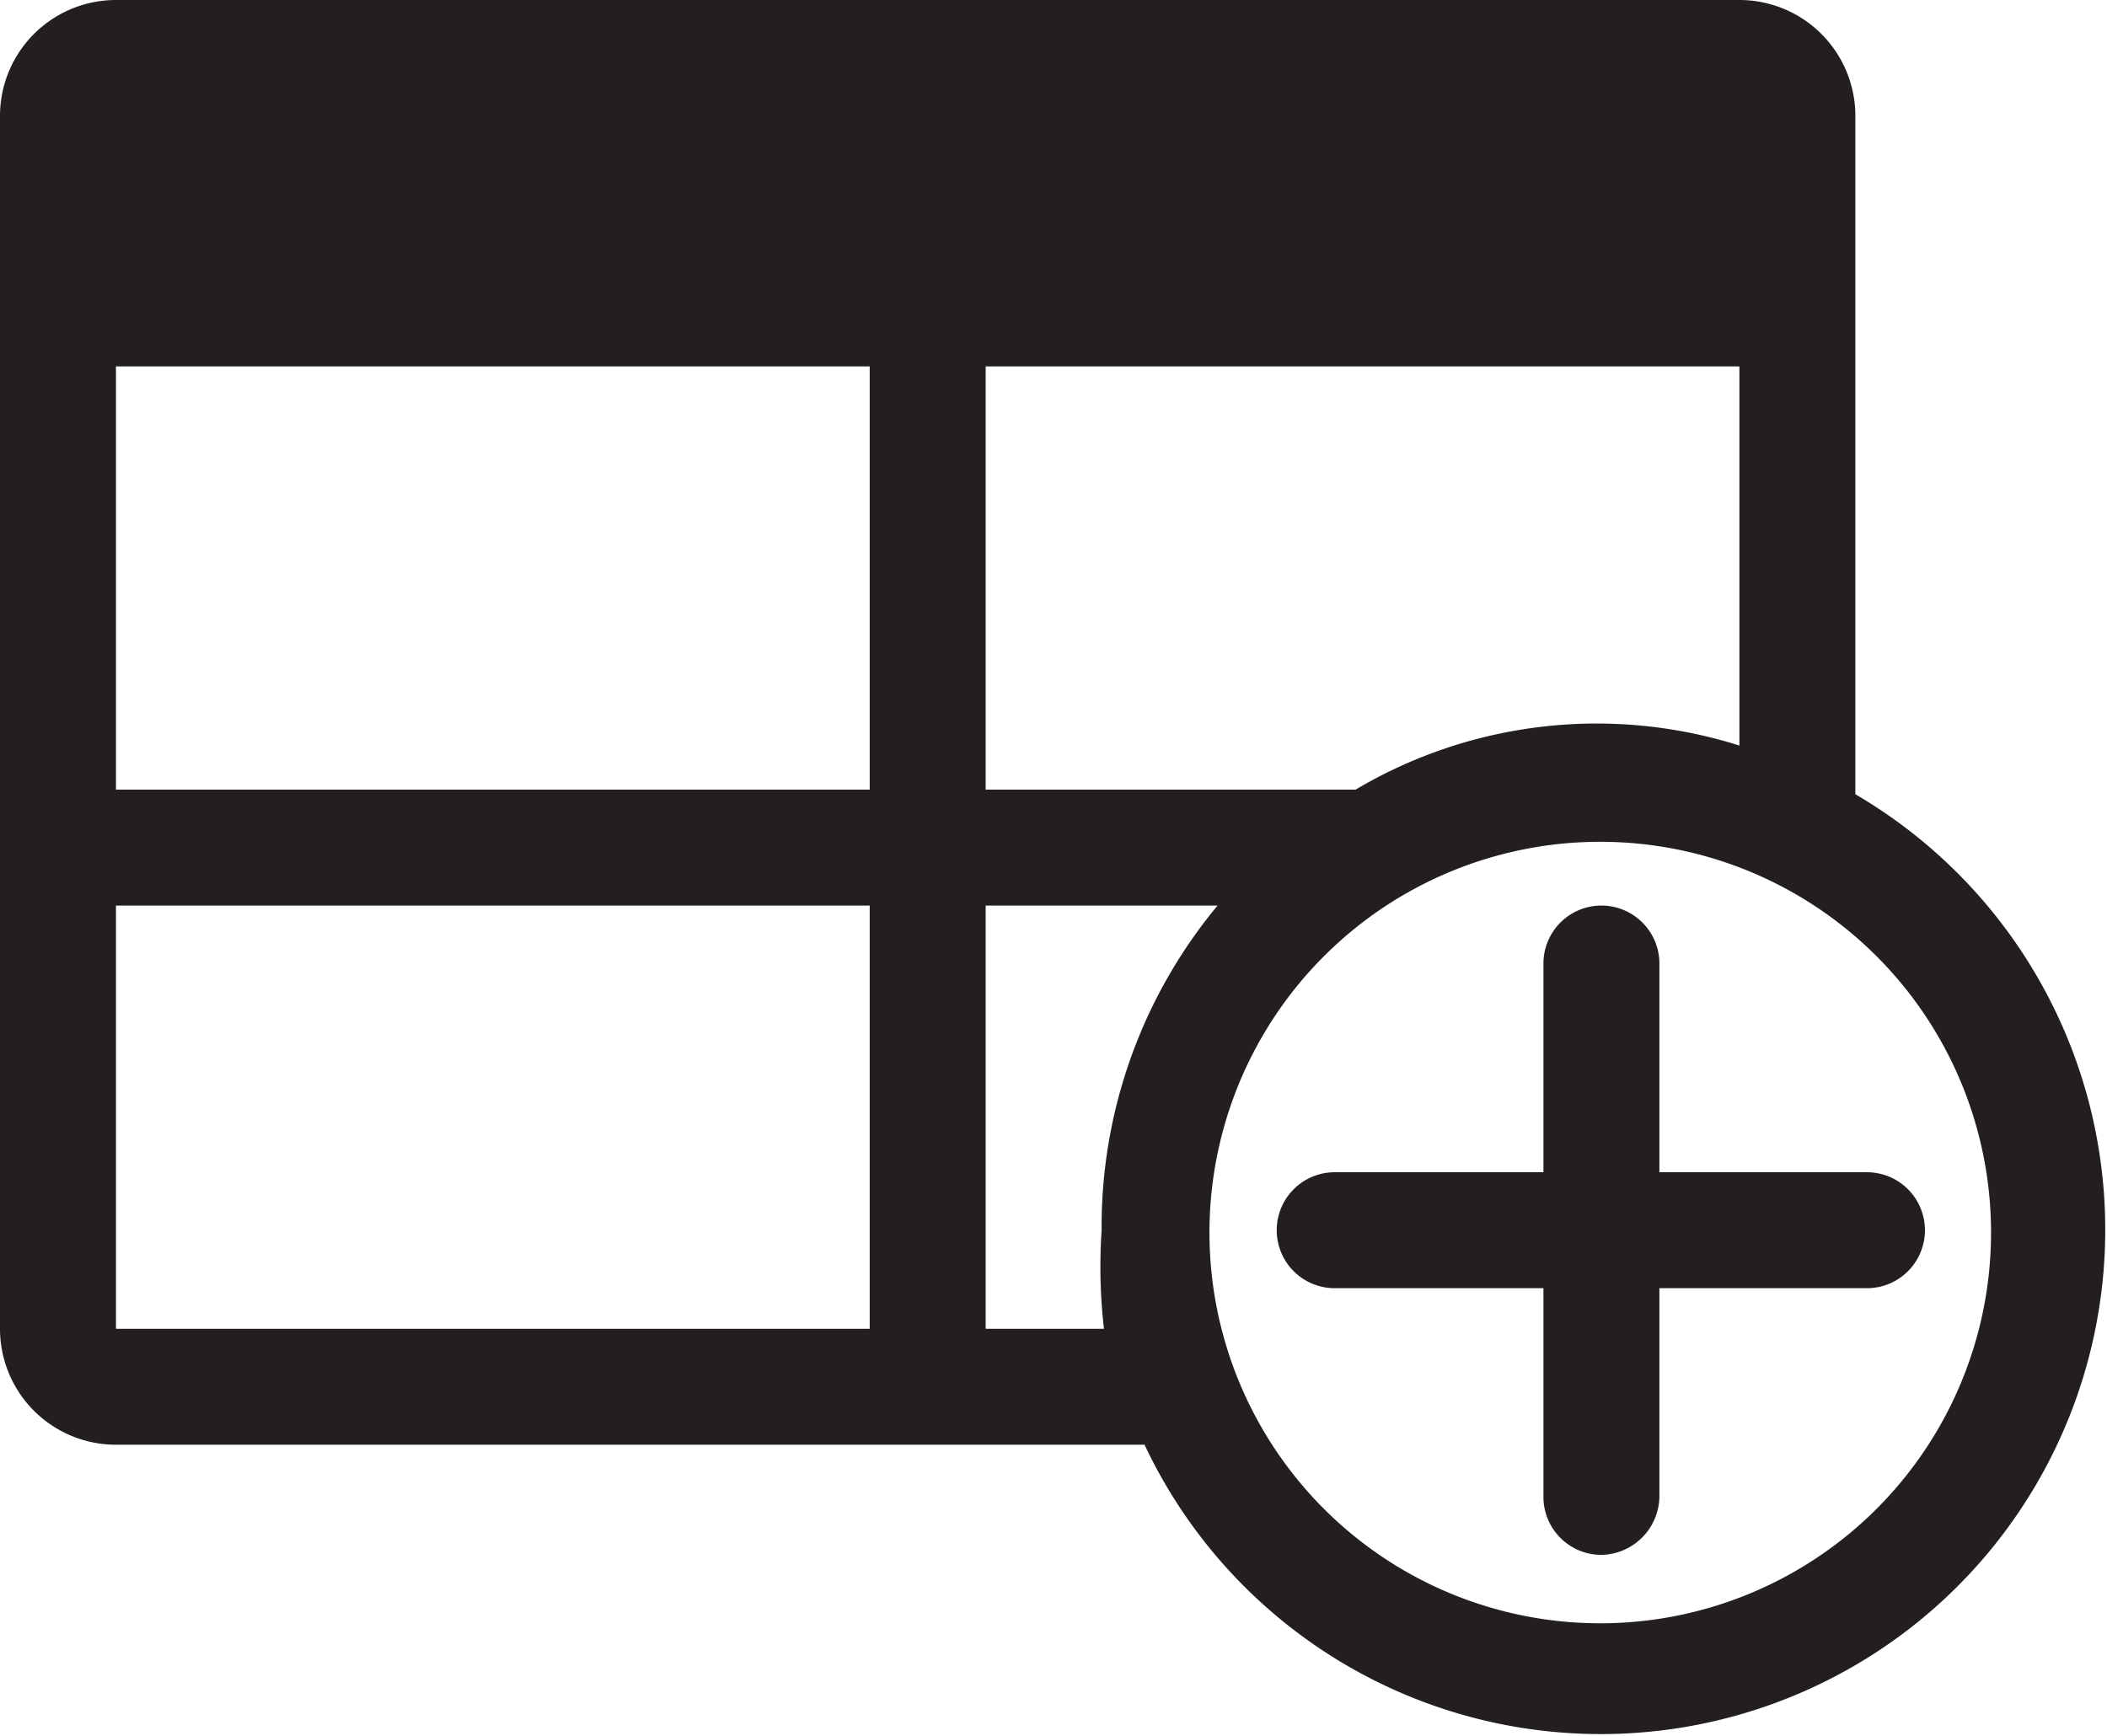 <svg xmlns="http://www.w3.org/2000/svg" viewBox="0 0 18.17 14.97">
  <defs>
    <style>
      .cls-1 {
        fill: #231f20;
      }
    </style>
  </defs>
  <title>Add table</title>
  <g id="Layer_2" data-name="Layer 2">
    <g id="Layer_1-2" data-name="Layer 1">
      <path class="cls-1" d="M16,6.85V1a1,1,0,0,0-1-1H1A1,1,0,0,0,0,1V11.46a1,1,0,0,0,1,1H9.87A4.35,4.35,0,1,0,16,6.85ZM8.5,3.16H15V6.43a4.08,4.08,0,0,0-3.31.38H8.5Zm-1,8.3H1V7.81H7.5Zm0-4.65H1V3.16H7.5Zm2,4.65h-1V7.81h2a4.33,4.33,0,0,0-1,2.8A4.71,4.71,0,0,0,9.52,11.46ZM13.81,14a3.37,3.37,0,1,1,3.36-3.36A3.37,3.37,0,0,1,13.81,14Z"/>
      <path class="cls-1" d="M16.1,10.11H14.31V8.31a.5.5,0,0,0-.5-.5.5.5,0,0,0-.5.5v1.8h-1.8a.5.5,0,0,0-.5.5.5.5,0,0,0,.5.5h1.8v1.8a.5.5,0,0,0,.5.5.51.51,0,0,0,.5-.5v-1.8H16.1a.5.5,0,0,0,.5-.5A.5.5,0,0,0,16.1,10.11Z"/>
    </g>
  </g>
</svg>
